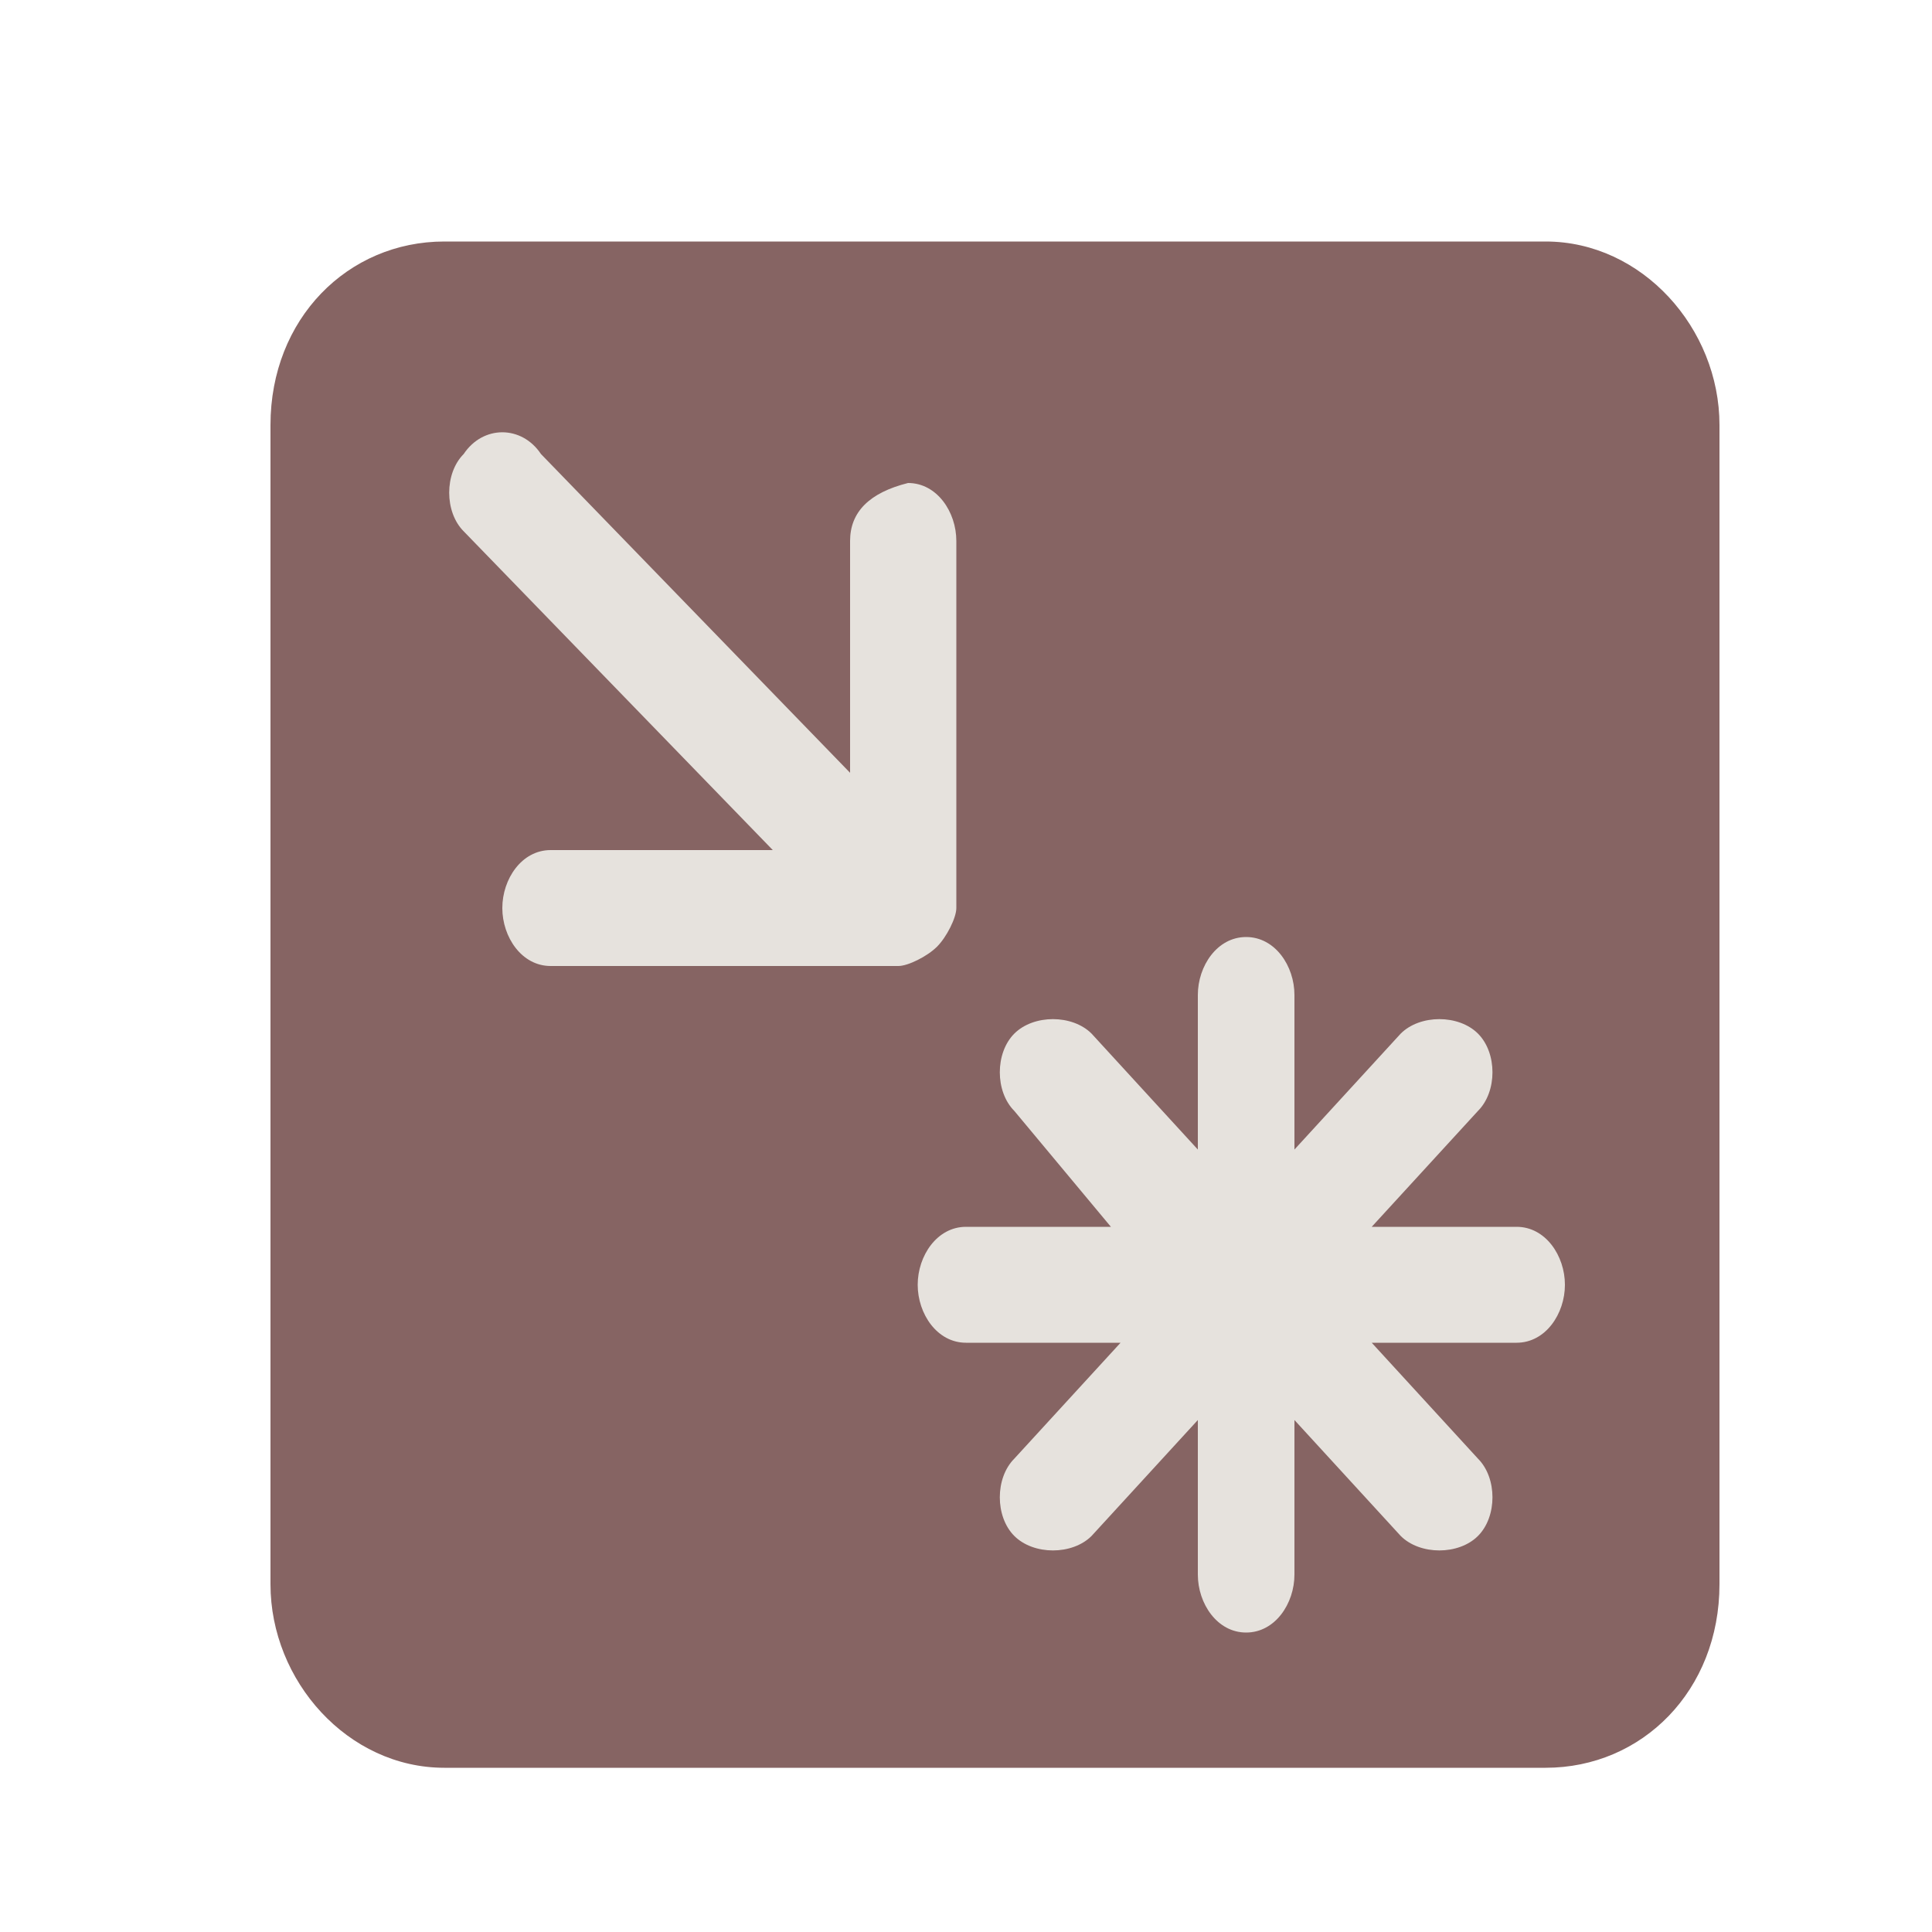 <?xml version="1.0" encoding="utf-8"?>
<!-- Generator: Adobe Illustrator 18.0.0, SVG Export Plug-In . SVG Version: 6.00 Build 0)  -->
<!DOCTYPE svg PUBLIC "-//W3C//DTD SVG 1.1//EN" "http://www.w3.org/Graphics/SVG/1.1/DTD/svg11.dtd">
<svg width="20" height="20" version="1.1" id="Layer_1" xmlns="http://www.w3.org/2000/svg" xmlns:xlink="http://www.w3.org/1999/xlink" x="0px" y="0px"
	 viewBox="0 0 20 20" enable-background="new 0 0 20 20" xml:space="preserve">
<g>
	<path fill="#e6e2dd" d="M4.6,2.9c-0.8,0-1.5,0.7-1.5,1.6v12c0,0.9,0.7,1.6,1.5,1.6H16c0.8,0,1.5-0.7,1.5-1.6v-12
		c0-0.9-0.7-1.6-1.5-1.6H4.6z"/>
	<path fill="#866463" d="M16,18.3c1,0,1.8-0.8,1.8-1.9v-12c0-1-0.8-1.9-1.8-1.9H4.6c-1,0-1.8,0.8-1.8,1.9v12c0,1,0.8,1.9,1.8,1.9H16
		z"/>
	<path fill="#e6e2dd" d="M10.5,11.5c-0.2-0.2-0.2-0.6,0-0.8c0.2-0.2,0.6-0.2,0.8,0l1.1,1.2v-1.6c0-0.3,0.2-0.6,0.5-0.6
		c0.3,0,0.5,0.3,0.5,0.6v1.6l1.1-1.2c0.2-0.2,0.6-0.2,0.8,0c0.2,0.2,0.2,0.6,0,0.8l-1.1,1.2l1.5,0c0.3,0,0.5,0.3,0.5,0.6
		c0,0.3-0.2,0.6-0.5,0.6h-1.5l1.1,1.2c0.2,0.2,0.2,0.6,0,0.8c-0.2,0.2-0.6,0.2-0.8,0l-1.1-1.2l0,1.6c0,0.3-0.2,0.6-0.5,0.6
		c-0.3,0-0.5-0.3-0.5-0.6v-1.6l-1.1,1.2c-0.2,0.2-0.6,0.2-0.8,0c-0.2-0.2-0.2-0.6,0-0.8l1.1-1.2H10c-0.3,0-0.5-0.3-0.5-0.6
		c0-0.3,0.2-0.6,0.5-0.6h1.5L10.5,11.5z"/>
	<path fill="#e6e2dd" d="M9.9,5.6c0-0.3-0.2-0.6-0.5-0.6C9,5.1,8.8,5.3,8.8,5.6V8L5.6,4.7C5.4,4.4,5,4.4,4.8,4.7
		c-0.2,0.2-0.2,0.6,0,0.8L8,8.8H5.7c-0.3,0-0.5,0.3-0.5,0.6c0,0.3,0.2,0.6,0.5,0.6l3.6,0c0.1,0,0.3-0.1,0.4-0.2
		c0.1-0.1,0.2-0.3,0.2-0.4L9.9,5.6z"/>
</g>
</svg>

